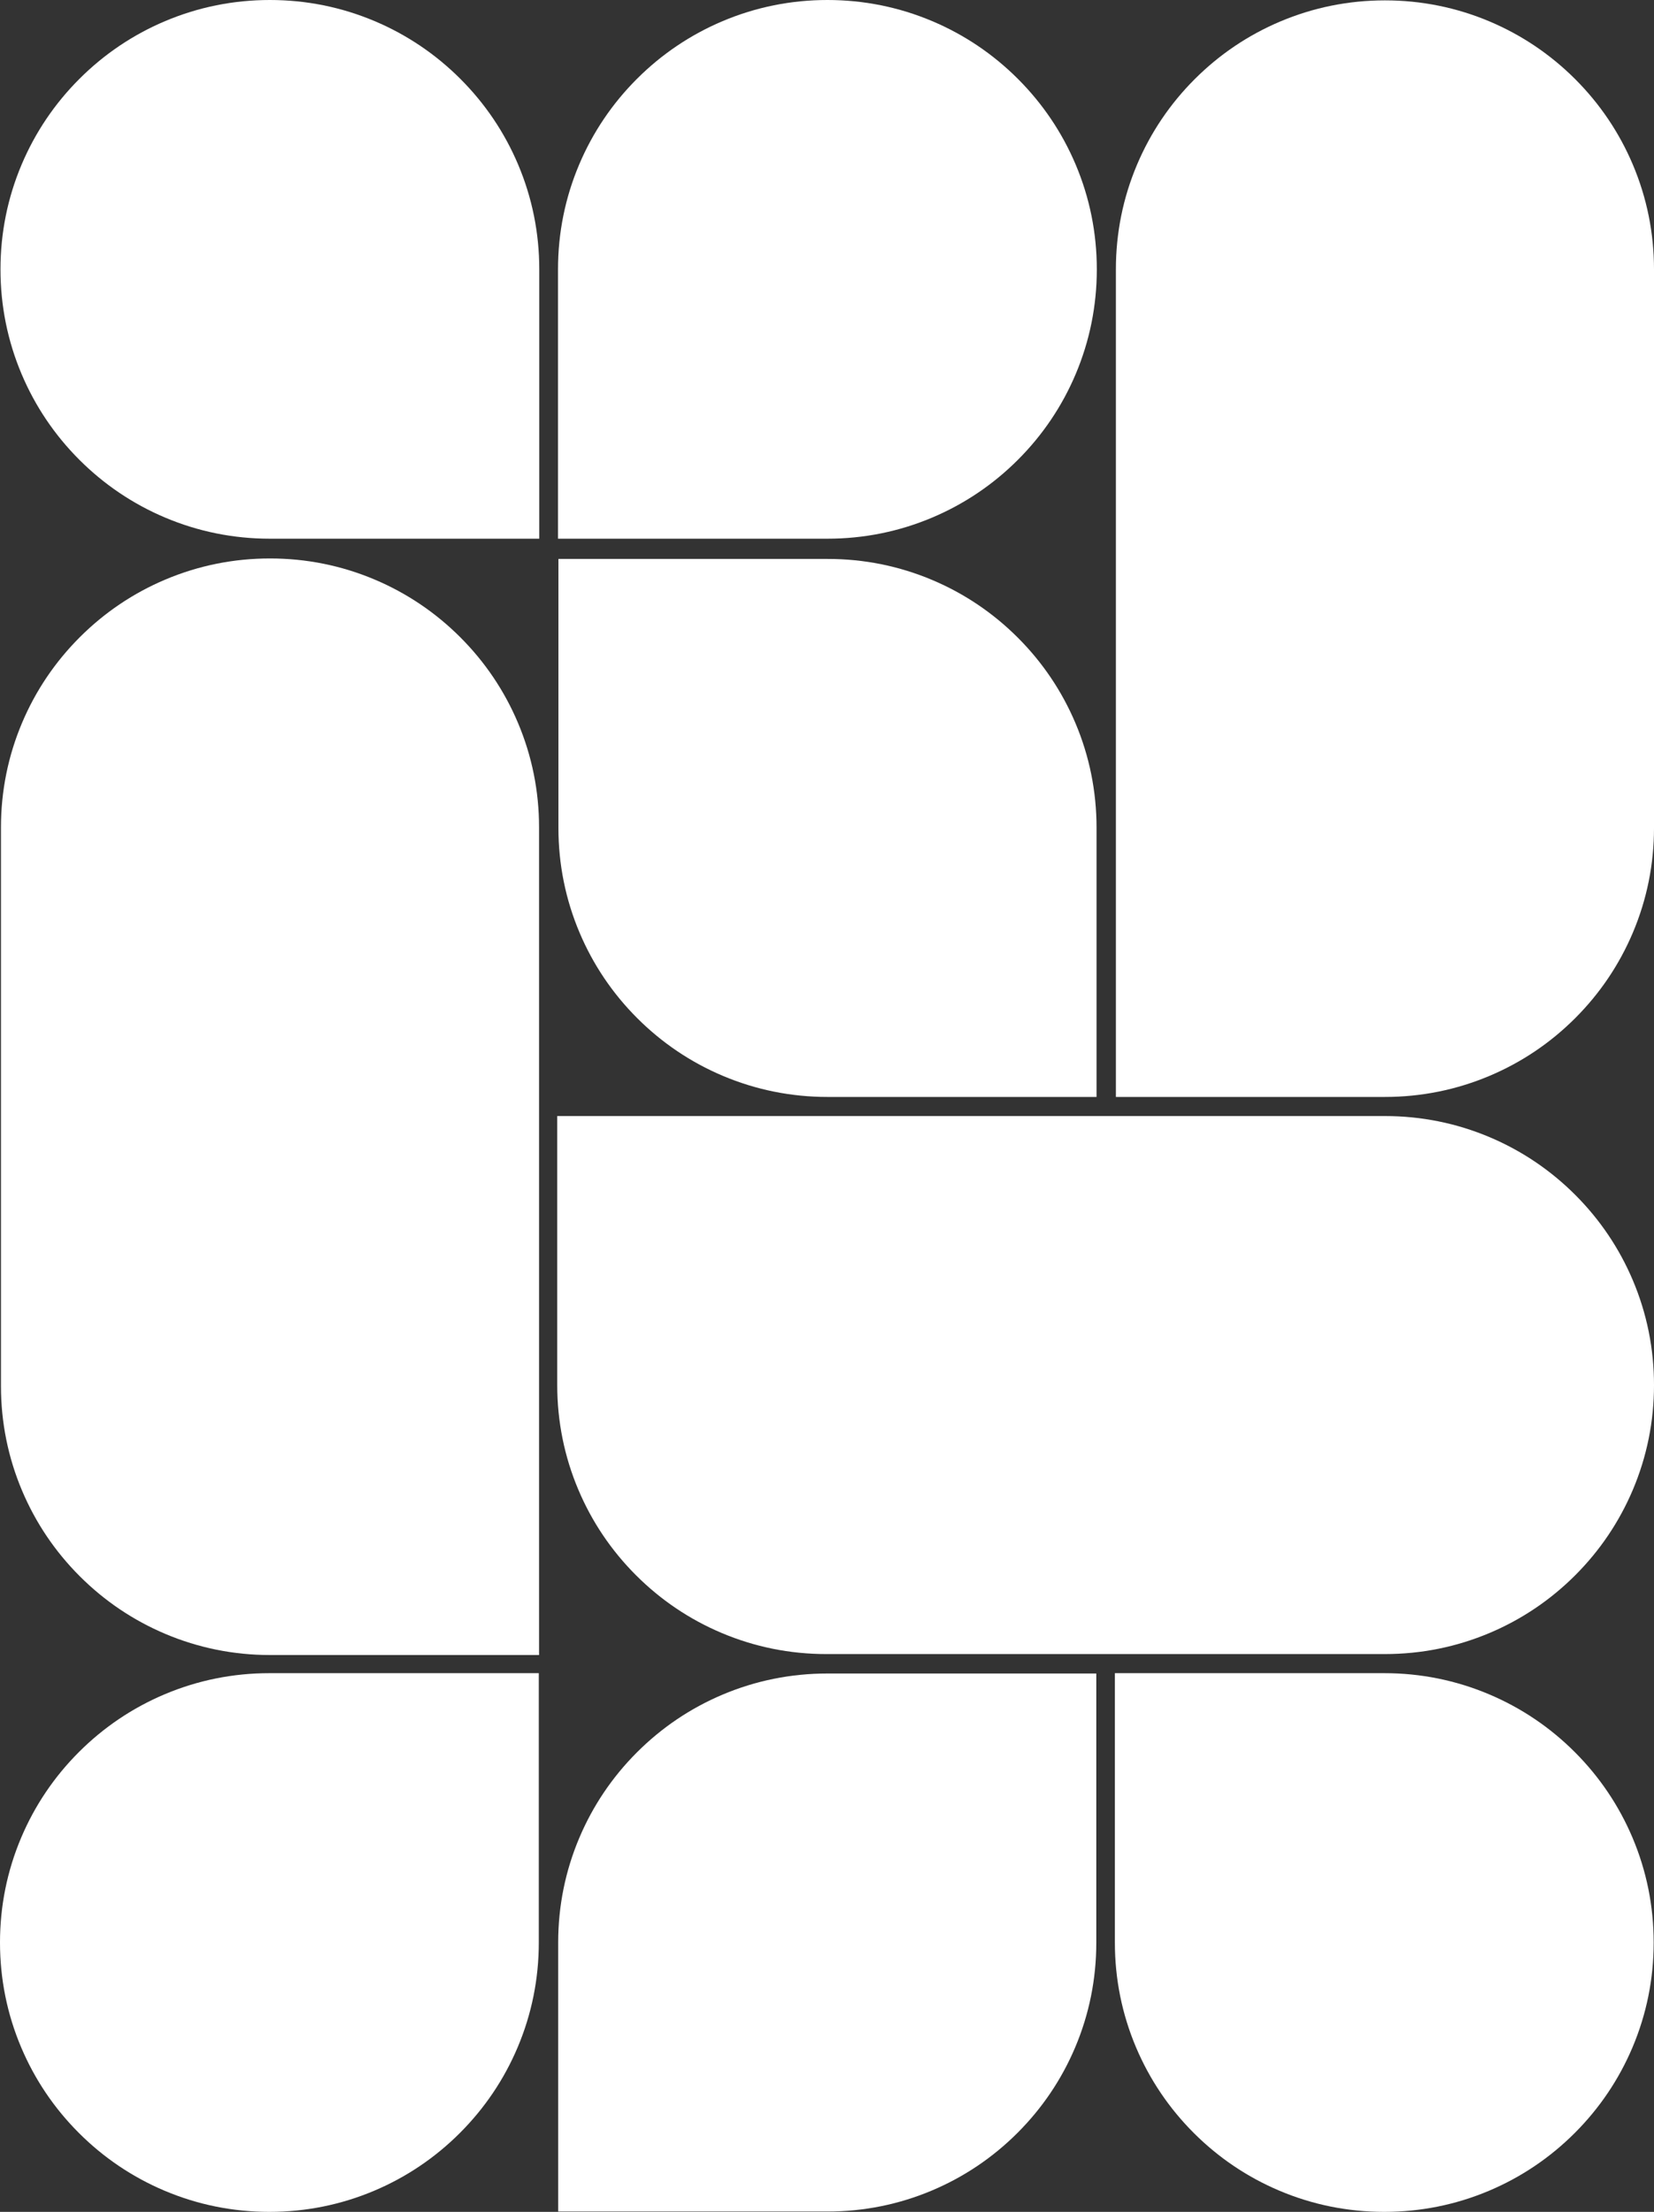 <svg xmlns="http://www.w3.org/2000/svg" id="_&#x421;&#x43B;&#x43E;&#x439;_1" viewBox="0 0 3461 4629.17"><rect x="0" y="0" width="3461" height="4629.17" fill="#333333" stroke="none"/><defs><style>.cls-1{fill:#fff;}</style></defs><g id="mask_template_03"><path class="cls-1" d="M564.72,1127.44c-76.11,0-149.93-14.9-219.42-44.29-67.12-28.39-127.41-69.04-179.19-120.82-51.78-51.78-92.43-112.07-120.82-179.19C15.9,713.65,1,639.83,1,563.72s14.9-149.93,44.29-219.42c28.39-67.12,69.04-127.41,120.82-179.19,51.78-51.78,112.07-92.43,179.19-120.82C414.79,14.9,488.61,0,564.72,0s149.93,14.9,219.42,44.29c67.12,28.39,127.41,69.04,179.19,120.82,51.78,51.78,92.43,112.07,120.82,179.19,29.39,69.49,44.29,143.31,44.29,219.42v563.72h-563.72Z"></path><path class="cls-1" d="M1167.64,1127.44v-563.72c0-76.11,14.9-149.93,44.29-219.42,28.39-67.12,69.04-127.41,120.82-179.19s112.07-92.43,179.19-120.82C1581.43,14.9,1655.25,0,1731.36,0s149.93,14.9,219.42,44.29c67.13,28.39,127.41,69.04,179.19,120.82,51.78,51.78,92.43,112.07,120.82,179.19,29.39,69.49,44.29,143.31,44.29,219.42s-14.9,149.93-44.29,219.42c-28.39,67.12-69.04,127.41-120.82,179.19-51.78,51.78-112.07,92.43-179.19,120.82-69.49,29.39-143.31,44.29-219.42,44.29h-563.72Z"></path><path class="cls-1" d="M1731.5,2295.76c-76.01,0-149.74-14.88-219.14-44.23-67.04-28.36-127.25-68.95-178.96-120.66-51.71-51.71-92.31-111.92-120.66-178.96-29.35-69.4-44.23-143.13-44.23-219.14v-563h563.57c75.94,0,149.59,14.87,218.92,44.19,66.97,28.33,127.12,68.88,178.78,120.54s92.22,111.81,120.54,178.78c29.32,69.33,44.19,142.98,44.19,218.92v563.57h-563Z"></path><path class="cls-1" d="M2335,2295.76V563.76c0-76.01,14.88-149.74,44.24-219.14,28.36-67.04,68.95-127.25,120.66-178.96,51.71-51.71,111.92-92.31,178.96-120.66,69.4-29.35,143.12-44.23,219.14-44.23s149.74,14.88,219.14,44.23c67.04,28.36,127.25,68.95,178.96,120.66,51.71,51.71,92.31,111.92,120.66,178.96,29.35,69.4,44.24,143.13,44.24,219.14v1169c0,76.01-14.88,149.74-44.24,219.14-28.36,67.04-68.95,127.25-120.66,178.96-51.71,51.71-111.92,92.31-178.96,120.66-69.4,29.35-143.12,44.23-219.14,44.23h-563Z"></path><path class="cls-1" d="M565,3463.76c-76.01,0-149.74-14.88-219.14-44.24-67.04-28.36-127.25-68.95-178.96-120.66-51.71-51.71-92.31-111.92-120.66-178.96-29.35-69.4-44.23-143.12-44.23-219.14v-1169c0-76.01,14.88-149.74,44.23-219.14,28.36-67.04,68.95-127.25,120.66-178.96,51.71-51.71,111.92-92.31,178.96-120.66,69.4-29.35,143.13-44.23,219.14-44.23s149.74,14.88,219.14,44.23c67.04,28.36,127.25,68.95,178.96,120.66,51.71,51.71,92.31,111.92,120.66,178.96,29.35,69.4,44.23,143.13,44.23,219.14v1732h-563Z"></path><path class="cls-1" d="M1729,3461.76c-76.01,0-149.74-14.88-219.14-44.24-67.04-28.36-127.25-68.95-178.96-120.66-51.71-51.71-92.31-111.92-120.66-178.96-29.35-69.4-44.23-143.12-44.23-219.14v-563h1732c76.01,0,149.74,14.88,219.14,44.23,67.04,28.36,127.25,68.95,178.96,120.66,51.71,51.71,92.31,111.92,120.66,178.96,29.35,69.4,44.24,143.13,44.24,219.14s-14.88,149.74-44.24,219.14c-28.36,67.04-68.95,127.25-120.66,178.96s-111.92,92.31-178.96,120.66c-69.4,29.35-143.12,44.24-219.14,44.24h-1169Z"></path><path class="cls-1" d="M2896.6,4629.17c-76.11,0-149.93-14.9-219.42-44.29-67.12-28.39-127.41-69.04-179.19-120.82s-92.43-112.07-120.82-179.19c-29.39-69.49-44.29-143.31-44.29-219.42v-563.72h563.72c76.11,0,149.93,14.9,219.42,44.29,67.12,28.39,127.41,69.04,179.19,120.82s92.43,112.07,120.82,179.19c29.39,69.49,44.29,143.31,44.29,219.42s-14.9,149.93-44.29,219.42c-28.39,67.12-69.04,127.41-120.82,179.19s-112.07,92.43-179.19,120.82c-69.49,29.39-143.31,44.29-219.42,44.29Z"></path><path class="cls-1" d="M563.72,4629.17c-76.11,0-149.93-14.9-219.42-44.29-67.12-28.39-127.41-69.04-179.19-120.82-51.78-51.78-92.43-112.07-120.82-179.19-29.39-69.49-44.29-143.31-44.29-219.42s14.9-149.93,44.29-219.42c28.39-67.12,69.04-127.41,120.82-179.19s112.07-92.43,179.19-120.82c69.49-29.39,143.31-44.29,219.42-44.29h563.72v563.72c0,76.11-14.9,149.93-44.29,219.42-28.39,67.12-69.04,127.41-120.82,179.19-51.78,51.78-112.07,92.43-179.19,120.82-69.49,29.39-143.31,44.29-219.42,44.29Z"></path><path class="cls-1" d="M1168,4628.45v-563c0-76.01,14.88-149.74,44.23-219.14,28.36-67.04,68.95-127.25,120.66-178.96,51.71-51.71,111.92-92.31,178.96-120.66,69.4-29.35,143.13-44.24,219.14-44.24h563v563.57c0,75.94-14.87,149.59-44.19,218.92-28.33,66.97-68.88,127.12-120.54,178.78s-111.81,92.22-178.78,120.54c-69.33,29.32-142.98,44.19-218.92,44.19h-563.57Z"></path></g></svg>